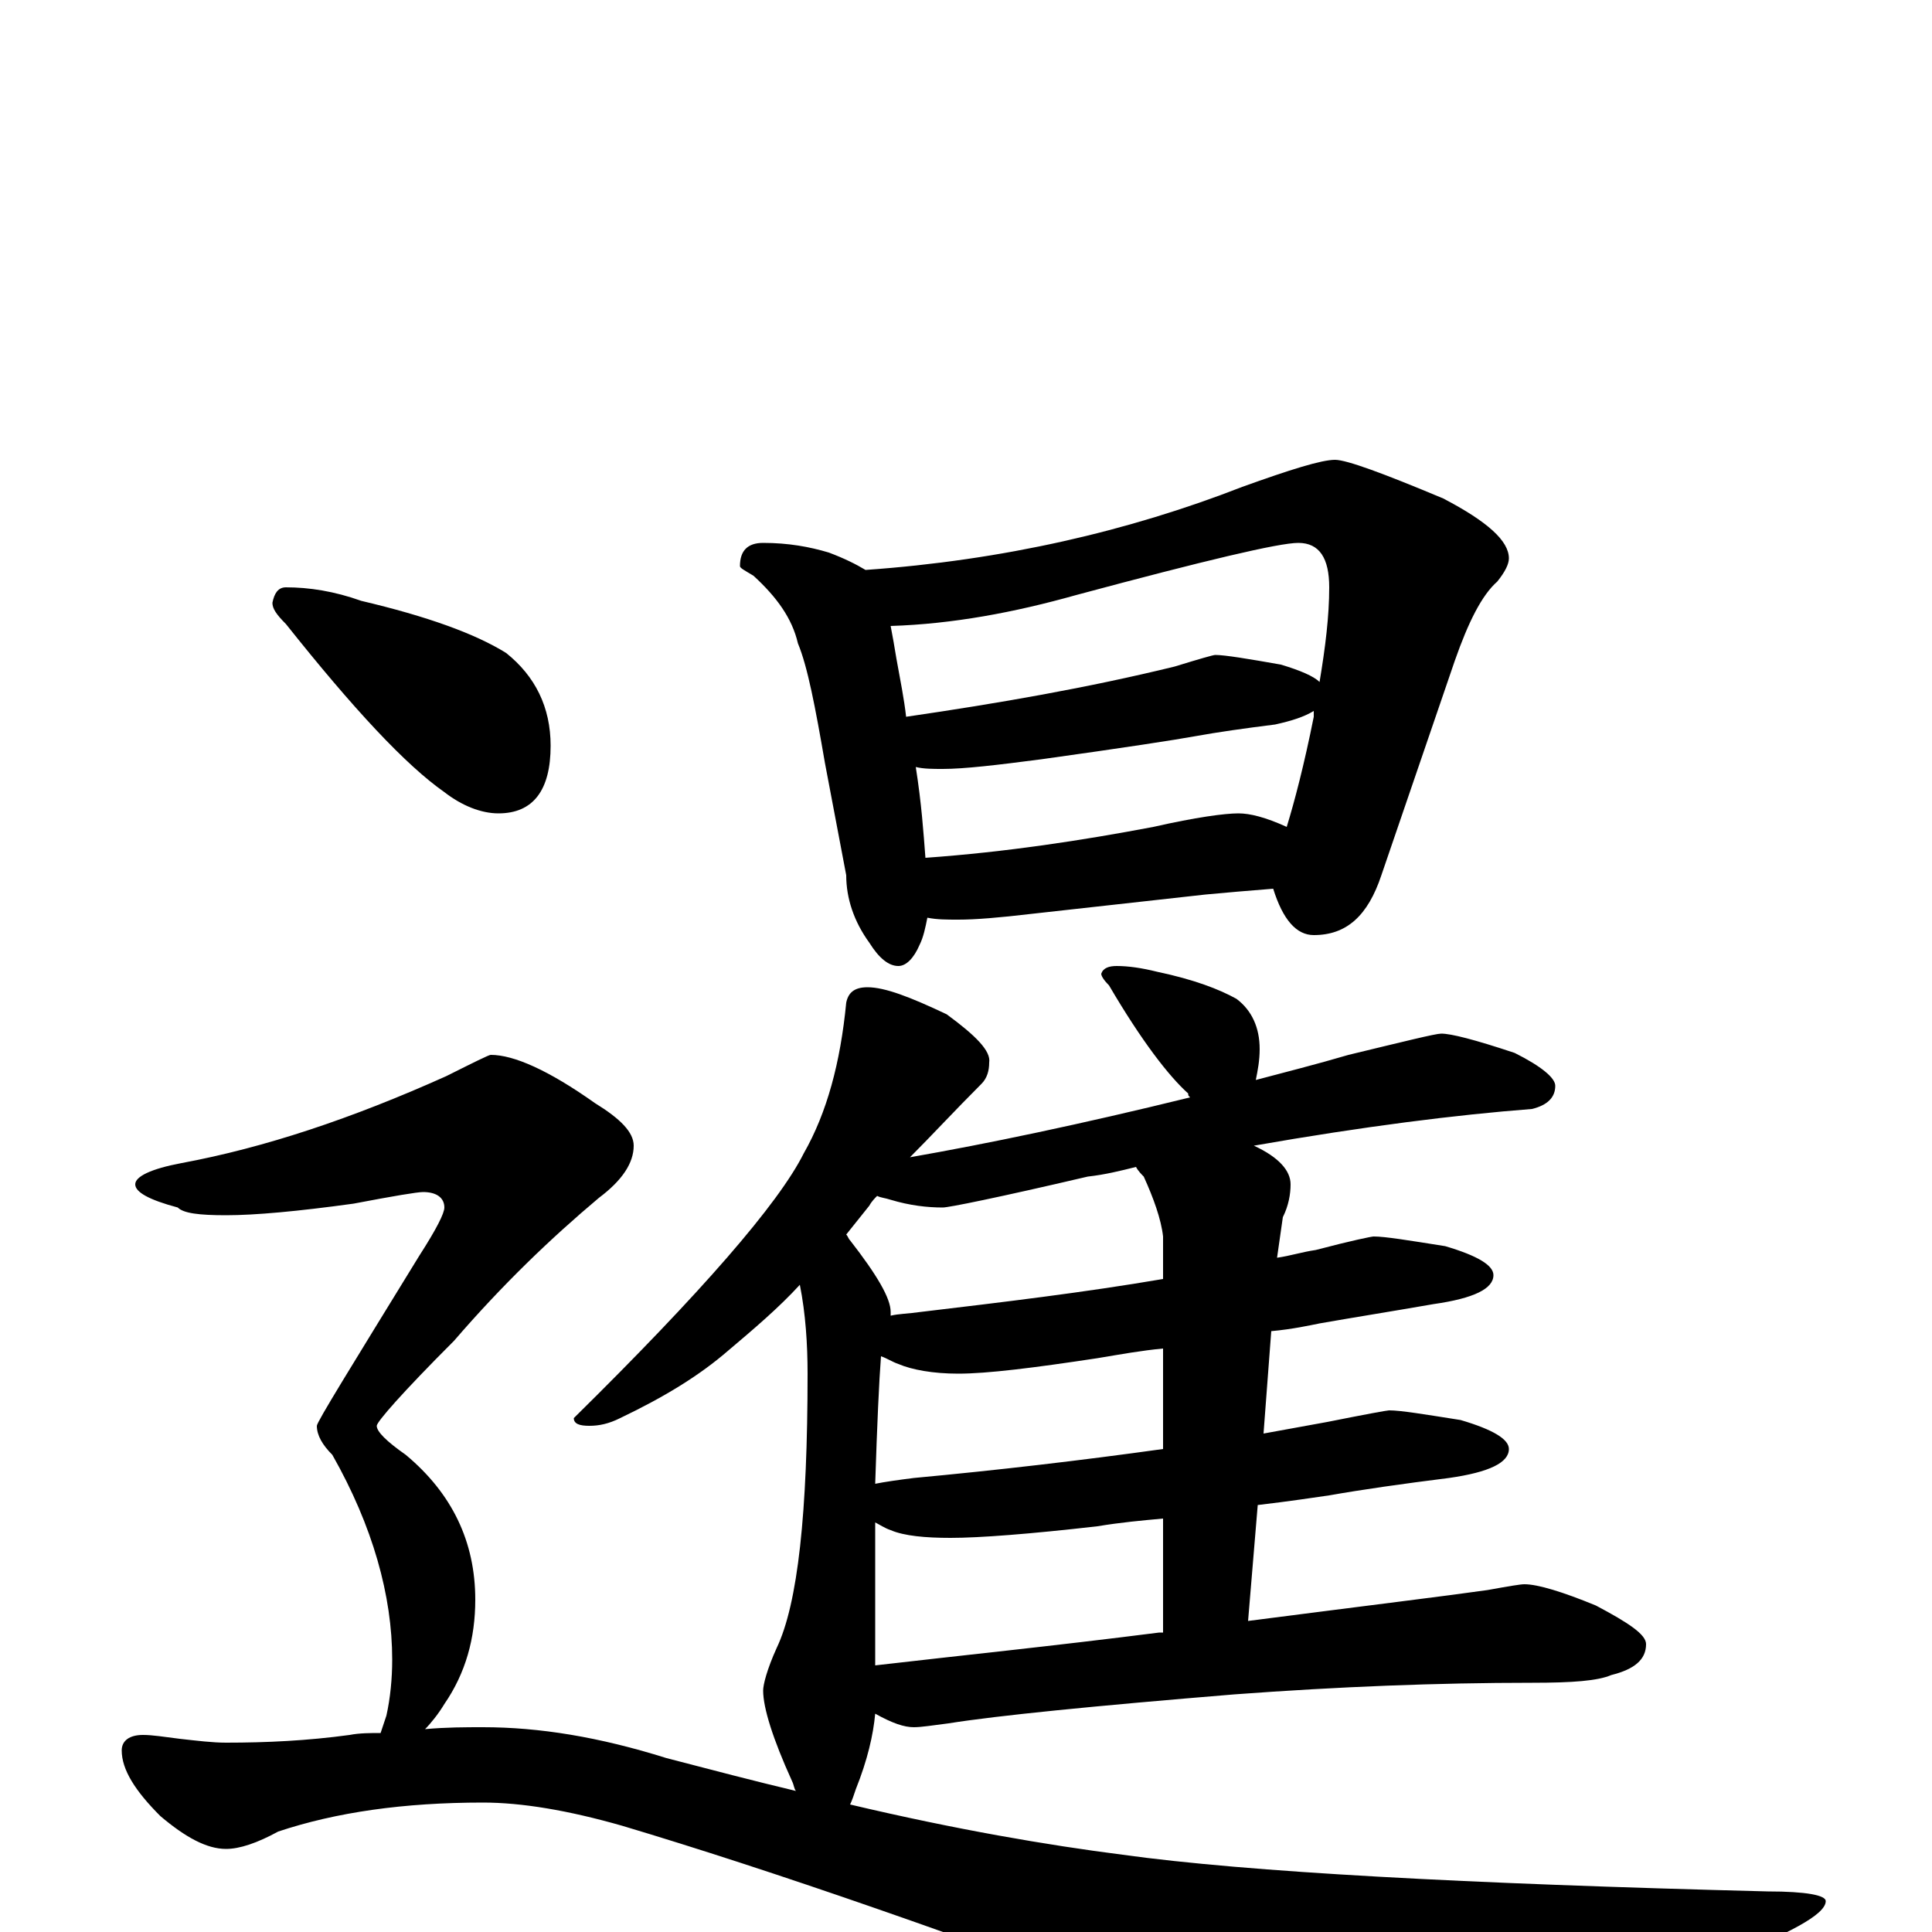 <?xml version="1.0" encoding="utf-8" ?>
<!DOCTYPE svg PUBLIC "-//W3C//DTD SVG 1.1//EN" "http://www.w3.org/Graphics/SVG/1.1/DTD/svg11.dtd">
<svg version="1.1" id="Layer_1" xmlns="http://www.w3.org/2000/svg" xmlns:xlink="http://www.w3.org/1999/xlink" x="0px" y="145px" width="1000px" height="1000px" viewBox="0 0 1000 1000" enable-background="new 0 0 1000 1000" xml:space="preserve">
<g id="Layer_1">
<path id="glyph" transform="matrix(1 0 0 -1 0 1000)" d="M395,719C408,719 419,717 429,714C437,711 443,708 448,705C519,710 584,725 643,748C668,757 684,762 691,762C697,762 716,755 747,742C770,730 781,720 781,711C781,708 779,704 775,699C767,692 760,678 753,658l-38,-111C708,526 697,516 680,516C671,516 664,524 659,540C646,539 635,538 624,537l-90,-10C517,525 505,524 496,524C490,524 485,524 480,525C479,520 478,515 476,511C473,504 469,500 465,500C460,500 455,504 450,512C442,523 438,535 438,547l-11,58C422,634 418,655 413,667C410,680 402,691 390,702C385,705 383,706 383,707C383,715 387,719 395,719M479,556C521,559 560,565 597,572C619,577 634,579 641,579C647,579 655,577 666,572C670,585 675,604 680,629C680,630 680,631 680,632C675,629 669,627 660,625C644,623 630,621 619,619C608,617 582,613 539,607C516,604 499,602 488,602C483,602 478,602 474,603C477,584 478,569 479,556M469,629C517,636 563,644 608,655C621,659 628,661 629,661C634,661 646,659 663,656C673,653 680,650 683,647C686,665 688,681 688,696C688,711 683,719 672,719C662,719 624,710 557,692C525,683 493,677 461,676C462,671 463,665 464,659C466,648 468,638 469,629M449,489C458,489 471,484 490,475C505,464 513,456 512,450C512,446 511,442 508,439C494,425 482,412 471,401C511,408 559,418 616,432C615,433 615,433 615,434C605,443 591,461 574,490C571,493 570,495 570,496C571,499 574,500 578,500C584,500 591,499 599,497C618,493 631,488 640,483C648,477 652,468 652,457C652,451 651,446 650,441C665,445 681,449 698,454C727,461 743,465 746,465C751,465 763,462 784,455C798,448 805,442 805,438C805,432 801,428 793,426C754,423 706,417 649,407C662,401 668,394 668,387C668,382 667,376 664,370C663,363 662,356 661,349C668,350 674,352 681,353C700,358 710,360 711,360C717,360 729,358 748,355C765,350 773,345 773,340C773,333 763,328 742,325C719,321 700,318 683,315C678,314 669,312 658,311l-4,-53C665,260 676,262 687,264C707,268 718,270 719,270C725,270 737,268 756,265C773,260 781,255 781,250C781,243 771,238 750,235C726,232 705,229 688,226C681,225 668,223 651,221l-5,-60C708,169 749,174 770,177C781,179 787,180 789,180C796,180 809,176 826,169C843,160 852,154 852,149C852,141 846,136 834,133C827,130 814,129 793,129C744,129 693,127 639,123C566,117 516,112 491,108C483,107 477,106 473,106C468,106 462,108 453,113C452,102 449,89 443,74C442,71 441,68 440,66C495,53 542,45 581,40C646,31 758,25 915,21C935,21 945,19 945,16C945,9 926,-1 888,-16C794,-52 734,-70 709,-70C694,-70 663,-62 616,-47C497,-2 399,32 322,55C294,63 270,67 250,67C209,67 174,62 144,52C133,46 124,43 117,43C107,43 96,49 83,60C70,73 63,84 63,94C63,99 67,102 74,102C79,102 85,101 93,100C102,99 110,98 117,98C138,98 159,99 181,102C186,103 192,103 197,103C198,106 199,109 200,112C202,121 203,131 203,141C203,174 193,210 172,247C167,252 164,257 164,262C164,264 182,293 217,350C226,364 230,372 230,375C230,380 226,383 219,383C216,383 204,381 183,377C154,373 132,371 117,371C103,371 95,372 92,375C77,379 70,383 70,387C70,391 78,395 94,398C137,406 182,421 231,443C245,450 253,454 254,454C266,454 284,446 308,429C321,421 328,414 328,407C328,398 322,389 310,380C285,359 260,335 235,306C208,279 195,264 195,262C195,259 200,254 210,247C234,227 246,202 246,172C246,152 241,134 230,118C227,113 223,108 220,105C231,106 241,106 250,106C279,106 310,101 345,90C368,84 391,78 412,73C411,74 411,76 410,78C400,100 395,116 395,125C395,128 397,136 402,147C413,170 418,217 418,289C418,304 417,320 414,335C403,323 390,312 377,301C362,288 344,277 321,266C315,263 310,262 305,262C300,262 297,263 297,266C363,331 403,377 416,403C428,424 435,450 438,481C439,486 442,489 449,489M453,138C496,143 545,148 600,155C601,155 601,155 602,155l0,59C591,213 580,212 568,210C533,206 507,204 492,204C479,204 468,205 461,208C458,209 455,211 453,212C453,209 453,205 453,202M602,250l0,52C591,301 580,299 568,297C535,292 511,289 496,289C483,289 472,291 465,294C462,295 459,297 456,298C455,285 454,263 453,232C458,233 465,234 473,235C516,239 559,244 602,250M602,338l0,22C601,369 597,380 592,391C591,392 589,394 588,396C580,394 572,392 563,391C516,380 491,375 488,375C480,375 471,376 461,379C458,380 456,380 454,381C453,380 451,378 450,376C446,371 442,366 438,361C439,360 439,359 440,358C454,340 461,328 461,321C461,320 461,320 461,319C465,320 470,320 477,321C519,326 561,331 602,338M148,696C160,696 173,694 187,689C221,681 246,672 262,662C277,650 285,634 285,614C285,591 276,579 258,579C249,579 239,583 230,590C210,604 183,633 148,677C143,682 141,685 141,688C142,693 144,696 148,696z"/>
</g>
</svg>
